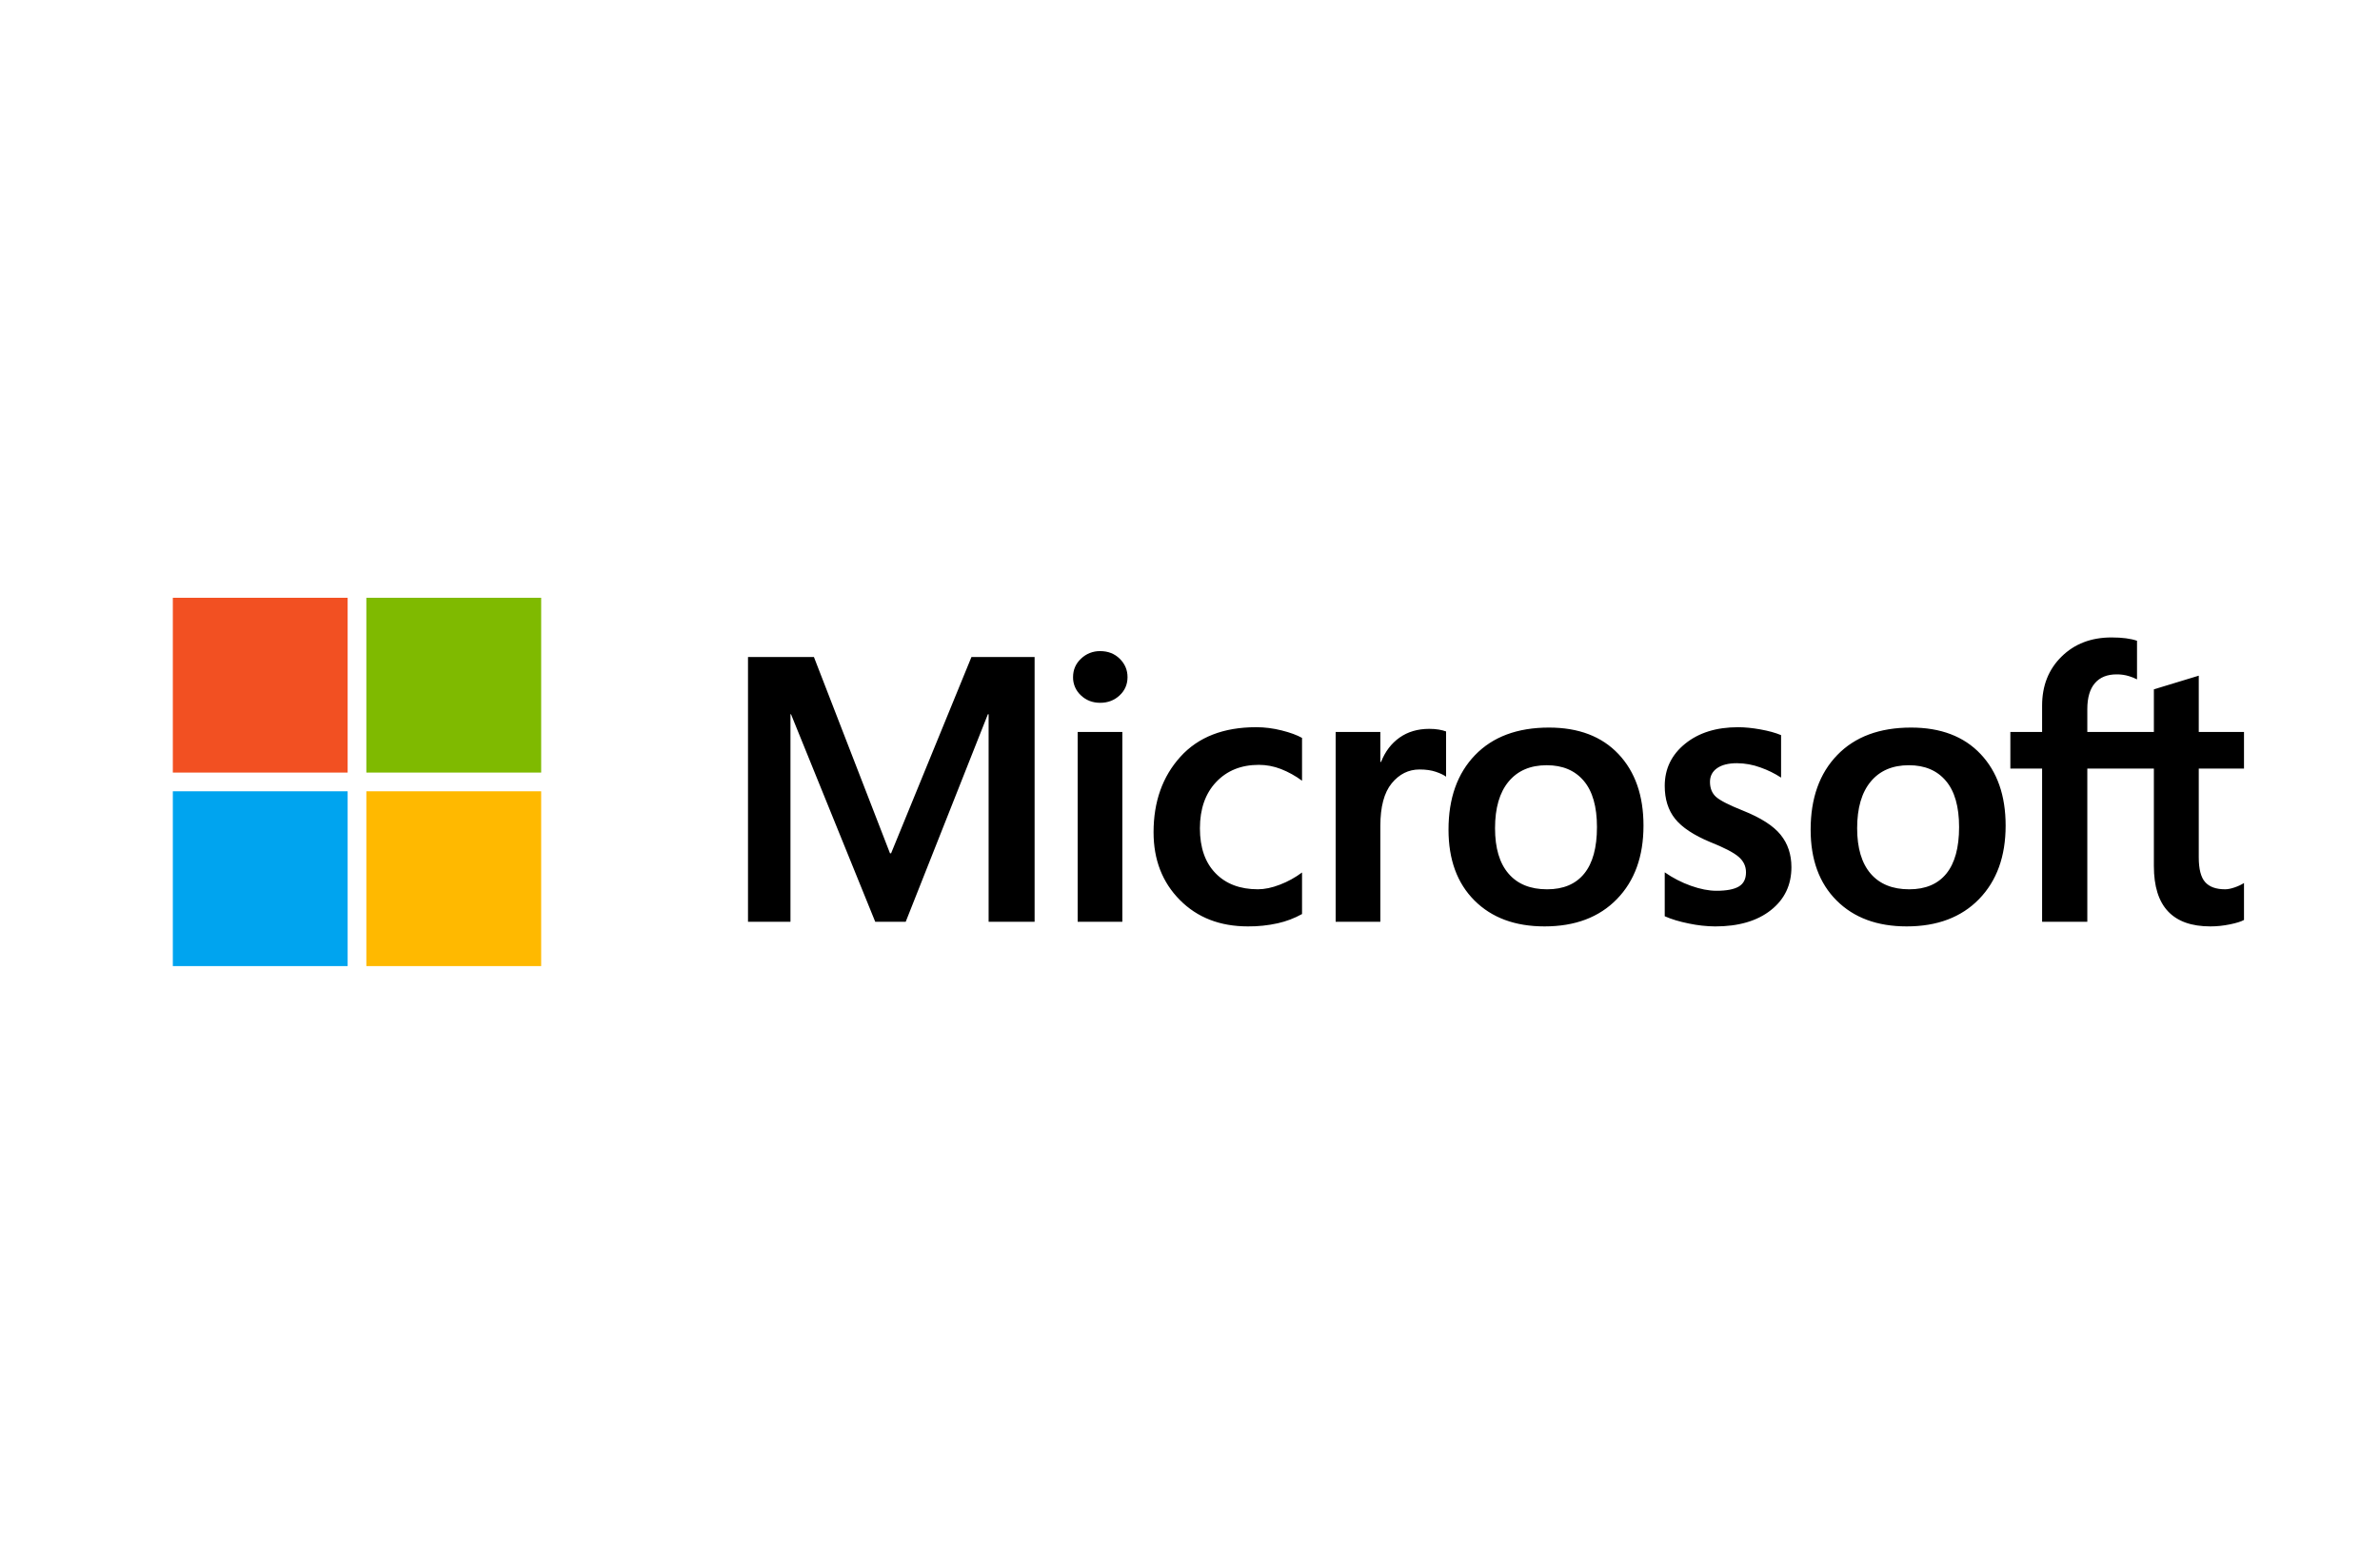 <svg width="280" height="184" viewBox="0 0 280 184" fill="none" xmlns="http://www.w3.org/2000/svg">
<rect width="280" height="184" fill="white"/>
<g clip-path="url(#clip0_4_1533)">
<path d="M40.895 70.333H20.333V90.899H40.899V70.333H40.895Z" fill="#F25022"/>
<path d="M63.667 70.333H43.101V90.899H63.667V70.333Z" fill="#7FBA00"/>
<path d="M40.895 93.101H20.333V113.667H40.899V93.101H40.895Z" fill="#00A4EF"/>
<path d="M63.667 93.101H43.101V113.667H63.667V93.101Z" fill="#FFB900"/>
</g>
<path fill-rule="evenodd" clip-rule="evenodd" d="M121.718 77.303V108.454H116.308V84.037H116.221L106.554 108.454H102.969L93.061 84.037H92.996V108.454H88V77.303H95.756L104.705 100.397H104.834L114.288 77.303H121.718ZM126.241 79.671C126.241 78.803 126.556 78.075 127.187 77.489C127.791 76.911 128.598 76.594 129.434 76.608C130.36 76.608 131.13 76.909 131.738 77.509C132.346 78.111 132.65 78.832 132.65 79.671C132.65 80.525 132.338 81.244 131.717 81.82C131.093 82.401 130.333 82.69 129.434 82.69C128.537 82.69 127.779 82.398 127.165 81.812C126.868 81.541 126.633 81.21 126.473 80.841C126.314 80.472 126.235 80.073 126.241 79.671ZM126.784 108.454H132.041V86.123H126.784V108.454ZM147.988 104.63C148.77 104.63 149.633 104.453 150.573 104.089C151.504 103.733 152.382 103.25 153.181 102.654V107.543C152.286 108.041 151.323 108.407 150.324 108.629C149.172 108.885 147.996 109.008 146.816 108.998C143.526 108.998 140.855 107.96 138.798 105.881C136.742 103.805 135.713 101.15 135.713 97.92C135.713 94.328 136.764 91.37 138.864 89.046C140.964 86.721 143.94 85.56 147.793 85.56C148.777 85.56 149.774 85.686 150.78 85.939C151.787 86.191 152.586 86.483 153.181 86.82V91.858C152.416 91.29 151.579 90.826 150.692 90.478C149.864 90.156 148.985 89.99 148.097 89.99C146.028 89.99 144.354 90.663 143.077 92.011C141.805 93.357 141.167 95.176 141.167 97.463C141.167 99.722 141.778 101.483 143.002 102.741C144.227 104.002 145.887 104.63 147.988 104.63ZM168.148 85.755C168.569 85.755 168.947 85.784 169.28 85.842C169.61 85.9 169.895 85.971 170.128 86.06V91.382C169.851 91.178 169.449 90.988 168.922 90.808C168.391 90.624 167.752 90.535 166.999 90.535C165.71 90.535 164.619 91.079 163.729 92.164C162.838 93.252 162.394 94.925 162.394 97.182V108.456H157.136V86.124H162.394V89.643H162.479C162.957 88.426 163.681 87.474 164.651 86.785C165.621 86.099 166.788 85.755 168.148 85.755ZM170.413 97.616C170.413 93.924 171.454 90.998 173.538 88.841C175.626 86.682 178.523 85.604 182.228 85.604C185.722 85.604 188.446 86.643 190.41 88.722C192.372 90.801 193.352 93.606 193.352 97.14C193.352 100.761 192.311 103.642 190.225 105.784C188.139 107.929 185.3 108.998 181.708 108.998C178.246 108.998 175.499 107.982 173.465 105.947C171.428 103.912 170.413 101.138 170.413 97.616ZM175.887 97.444C175.887 99.773 176.413 101.558 177.473 102.787C178.528 104.018 180.042 104.633 182.013 104.633C183.926 104.633 185.38 104.018 186.379 102.787C187.379 101.558 187.878 99.732 187.878 97.313C187.878 94.908 187.361 93.094 186.326 91.873C185.29 90.648 183.836 90.034 181.971 90.034C180.042 90.034 178.547 90.675 177.483 91.958C176.418 93.24 175.887 95.067 175.887 97.444ZM201.174 91.991C201.174 92.744 201.413 93.334 201.89 93.762C202.37 94.187 203.425 94.728 205.063 95.379C207.163 96.22 208.638 97.165 209.485 98.217C210.333 99.263 210.755 100.536 210.755 102.025C210.755 104.128 209.948 105.816 208.333 107.089C206.72 108.364 204.534 109 201.783 109C200.75 108.989 199.72 108.877 198.708 108.663C197.586 108.439 196.634 108.153 195.851 107.803V102.636C196.807 103.3 197.835 103.831 198.937 104.222C200.038 104.613 201.037 104.806 201.936 104.806C203.121 104.806 203.998 104.641 204.564 104.307C205.126 103.975 205.411 103.417 205.411 102.637C205.411 101.911 205.119 101.299 204.531 100.8C203.944 100.3 202.835 99.724 201.196 99.073C199.256 98.262 197.879 97.349 197.068 96.336C196.259 95.323 195.851 94.034 195.851 92.468C195.851 90.454 196.653 88.8 198.252 87.505C199.853 86.207 201.927 85.562 204.476 85.562C205.256 85.562 206.135 85.647 207.105 85.82C208.077 85.995 208.888 86.219 209.539 86.493V91.491C208.779 90.996 207.961 90.594 207.105 90.296C206.222 89.971 205.289 89.802 204.347 89.796C203.347 89.796 202.568 89.992 202.01 90.382C201.454 90.773 201.174 91.311 201.174 91.991ZM213.016 97.617C213.016 93.924 214.057 90.998 216.143 88.841C218.229 86.682 221.124 85.604 224.833 85.604C228.325 85.604 231.051 86.643 233.014 88.722C234.977 90.801 235.957 93.606 235.957 97.14C235.957 100.761 234.912 103.642 232.83 105.784C230.744 107.929 227.903 108.998 224.311 108.998C220.851 108.998 218.103 107.982 216.067 105.947C214.031 103.912 213.016 101.136 213.016 97.614V97.617ZM218.488 97.444C218.488 99.773 219.019 101.558 220.074 102.787C221.134 104.018 222.647 104.633 224.614 104.633C226.527 104.633 227.984 104.018 228.983 102.787C229.98 101.558 230.481 99.732 230.481 97.313C230.481 94.908 229.965 93.094 228.927 91.873C227.894 90.648 226.439 90.034 224.574 90.034C222.647 90.034 221.151 90.675 220.086 91.958C219.021 93.24 218.488 95.067 218.488 97.444ZM253.398 90.427H245.566V108.454H240.248V90.425H236.512V86.124H240.248V83.017C240.248 80.671 241.011 78.748 242.541 77.249C244.065 75.748 246.026 75 248.416 75C249.053 75 249.616 75.034 250.108 75.099C250.603 75.163 251.038 75.26 251.414 75.391V79.933C251.121 79.782 250.814 79.658 250.498 79.563C250.014 79.41 249.508 79.337 249.001 79.345C247.902 79.345 247.054 79.688 246.46 80.377C245.867 81.065 245.566 82.084 245.566 83.428V86.124H253.398V81.106L258.678 79.498V86.124H264V90.425H258.678V100.873C258.678 102.25 258.927 103.219 259.428 103.783C259.926 104.351 260.713 104.631 261.787 104.631C262.089 104.631 262.455 104.56 262.884 104.414C263.308 104.269 263.681 104.097 264 103.893V108.238C263.668 108.429 263.113 108.601 262.338 108.76C261.563 108.918 260.801 108.998 260.048 108.998C257.83 108.998 256.17 108.408 255.059 107.225C253.951 106.049 253.397 104.269 253.397 101.894V90.425L253.398 90.427Z" fill="black"/>
<defs>
<clipPath id="clip0_4_1533">
<rect width="52" height="52" fill="white" transform="translate(16 66)"/>
</clipPath>
</defs>
</svg>
